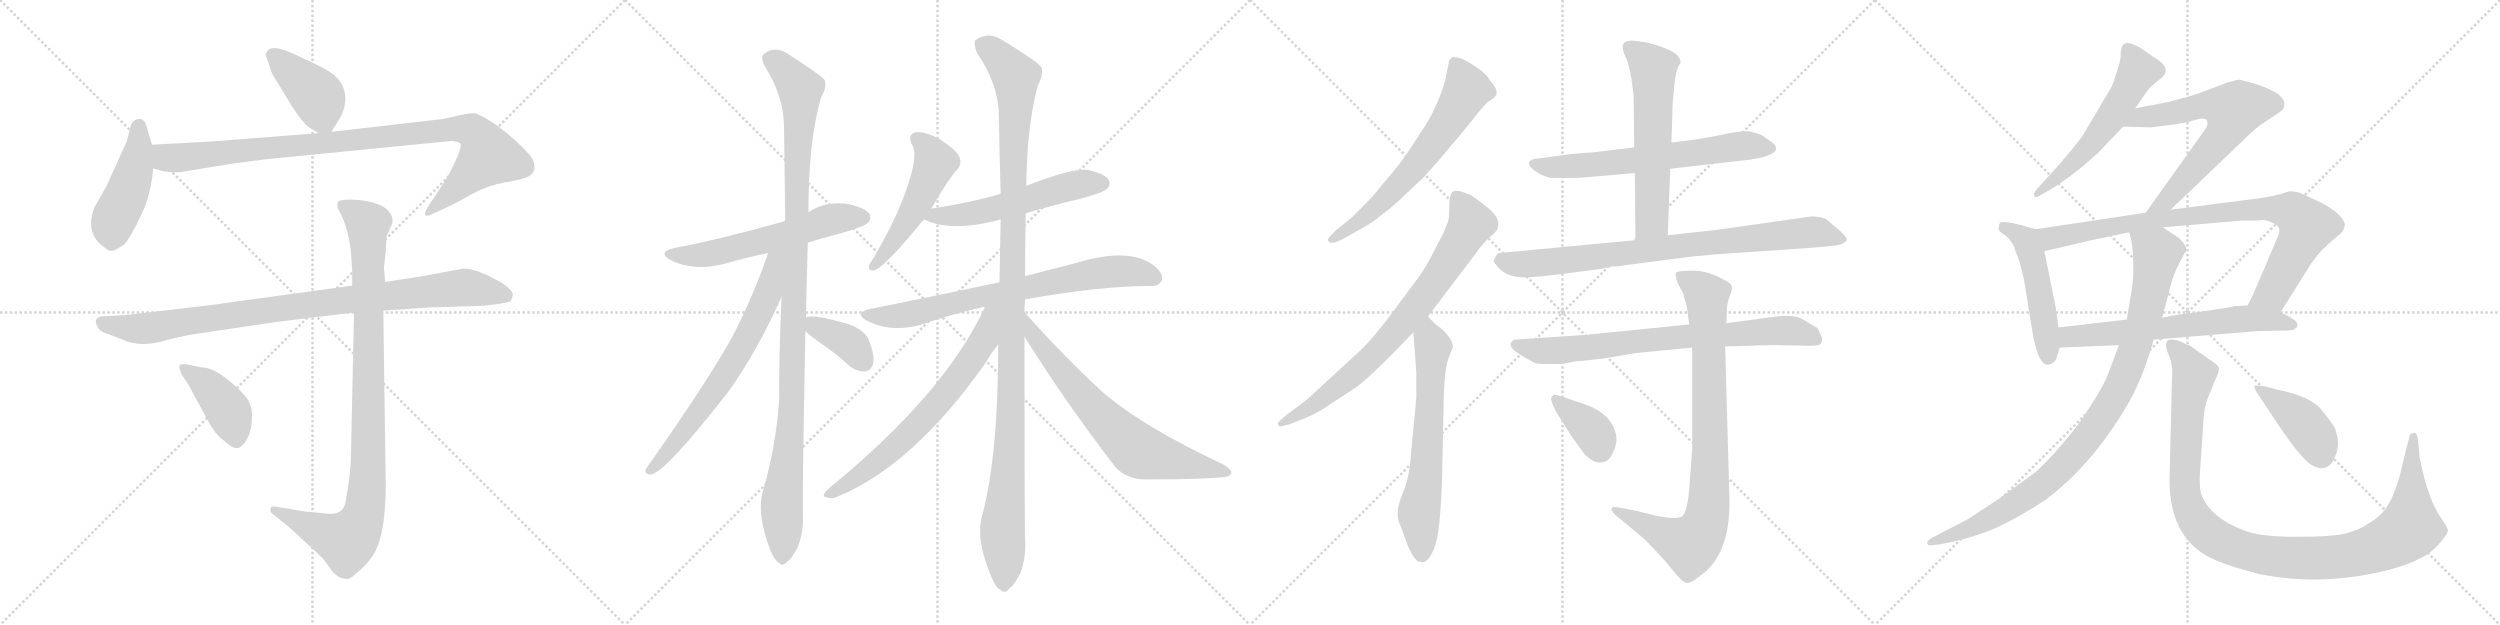 <svg version="1.1" viewBox="0 0 4096 1024" xmlns="http://www.w3.org/2000/svg">
  <g stroke="lightgray" stroke-dasharray="1,1" stroke-width="1" transform="scale(4, 4)">
    <line x1="0" y1="0" x2="256" y2="256"></line>
    <line x1="256" y1="0" x2="0" y2="256"></line>
    <line x1="128" y1="0" x2="128" y2="256"></line>
    <line x1="0" y1="128" x2="256" y2="128"></line>
    <line x1="256" y1="0" x2="512" y2="256"></line>
    <line x1="512" y1="0" x2="256" y2="256"></line>
    <line x1="384" y1="0" x2="384" y2="256"></line>
    <line x1="256" y1="128" x2="512" y2="128"></line>
    <line x1="512" y1="0" x2="768" y2="256"></line>
    <line x1="768" y1="0" x2="512" y2="256"></line>
    <line x1="640" y1="0" x2="640" y2="256"></line>
    <line x1="512" y1="128" x2="768" y2="128"></line>
    <line x1="768" y1="0" x2="1024" y2="256"></line>
    <line x1="1024" y1="0" x2="768" y2="256"></line>
    <line x1="896" y1="0" x2="896" y2="256"></line>
    <line x1="768" y1="128" x2="1024" y2="128"></line>
  </g>
<g transform="scale(1, -1) translate(0, -850)">
   <style type="text/css">
    @keyframes keyframes0 {
      from {
       stroke: black;
       stroke-dashoffset: 409;
       stroke-width: 128;
       }
       57% {
       animation-timing-function: step-end;
       stroke: black;
       stroke-dashoffset: 0;
       stroke-width: 128;
       }
       to {
       stroke: black;
       stroke-width: 1024;
       }
       }
       #make-me-a-hanzi-animation-0 {
         animation: keyframes0 0.583s both;
         animation-delay: 0s;
         animation-timing-function: linear;
       }
    @keyframes keyframes1 {
      from {
       stroke: black;
       stroke-dashoffset: 454;
       stroke-width: 128;
       }
       60% {
       animation-timing-function: step-end;
       stroke: black;
       stroke-dashoffset: 0;
       stroke-width: 128;
       }
       to {
       stroke: black;
       stroke-width: 1024;
       }
       }
       #make-me-a-hanzi-animation-1 {
         animation: keyframes1 0.619s both;
         animation-delay: 0.583s;
         animation-timing-function: linear;
       }
    @keyframes keyframes2 {
      from {
       stroke: black;
       stroke-dashoffset: 968;
       stroke-width: 128;
       }
       76% {
       animation-timing-function: step-end;
       stroke: black;
       stroke-dashoffset: 0;
       stroke-width: 128;
       }
       to {
       stroke: black;
       stroke-width: 1024;
       }
       }
       #make-me-a-hanzi-animation-2 {
         animation: keyframes2 1.038s both;
         animation-delay: 1.202s;
         animation-timing-function: linear;
       }
    @keyframes keyframes3 {
      from {
       stroke: black;
       stroke-dashoffset: 925;
       stroke-width: 128;
       }
       75% {
       animation-timing-function: step-end;
       stroke: black;
       stroke-dashoffset: 0;
       stroke-width: 128;
       }
       to {
       stroke: black;
       stroke-width: 1024;
       }
       }
       #make-me-a-hanzi-animation-3 {
         animation: keyframes3 1.003s both;
         animation-delay: 2.24s;
         animation-timing-function: linear;
       }
    @keyframes keyframes4 {
      from {
       stroke: black;
       stroke-dashoffset: 968;
       stroke-width: 128;
       }
       76% {
       animation-timing-function: step-end;
       stroke: black;
       stroke-dashoffset: 0;
       stroke-width: 128;
       }
       to {
       stroke: black;
       stroke-width: 1024;
       }
       }
       #make-me-a-hanzi-animation-4 {
         animation: keyframes4 1.038s both;
         animation-delay: 3.243s;
         animation-timing-function: linear;
       }
    @keyframes keyframes5 {
      from {
       stroke: black;
       stroke-dashoffset: 410;
       stroke-width: 128;
       }
       57% {
       animation-timing-function: step-end;
       stroke: black;
       stroke-dashoffset: 0;
       stroke-width: 128;
       }
       to {
       stroke: black;
       stroke-width: 1024;
       }
       }
       #make-me-a-hanzi-animation-5 {
         animation: keyframes5 0.584s both;
         animation-delay: 4.281s;
         animation-timing-function: linear;
       }
    @keyframes keyframes6 {
      from {
       stroke: black;
       stroke-dashoffset: 577;
       stroke-width: 128;
       }
       65% {
       animation-timing-function: step-end;
       stroke: black;
       stroke-dashoffset: 0;
       stroke-width: 128;
       }
       to {
       stroke: black;
       stroke-width: 1024;
       }
       }
       #make-me-a-hanzi-animation-6 {
         animation: keyframes6 0.72s both;
         animation-delay: 4.864s;
         animation-timing-function: linear;
       }
    @keyframes keyframes7 {
      from {
       stroke: black;
       stroke-dashoffset: 1090;
       stroke-width: 128;
       }
       78% {
       animation-timing-function: step-end;
       stroke: black;
       stroke-dashoffset: 0;
       stroke-width: 128;
       }
       to {
       stroke: black;
       stroke-width: 1024;
       }
       }
       #make-me-a-hanzi-animation-7 {
         animation: keyframes7 1.137s both;
         animation-delay: 5.584s;
         animation-timing-function: linear;
       }
    @keyframes keyframes8 {
      from {
       stroke: black;
       stroke-dashoffset: 675;
       stroke-width: 128;
       }
       69% {
       animation-timing-function: step-end;
       stroke: black;
       stroke-dashoffset: 0;
       stroke-width: 128;
       }
       to {
       stroke: black;
       stroke-width: 1024;
       }
       }
       #make-me-a-hanzi-animation-8 {
         animation: keyframes8 0.799s both;
         animation-delay: 6.721s;
         animation-timing-function: linear;
       }
    @keyframes keyframes9 {
      from {
       stroke: black;
       stroke-dashoffset: 371;
       stroke-width: 128;
       }
       55% {
       animation-timing-function: step-end;
       stroke: black;
       stroke-dashoffset: 0;
       stroke-width: 128;
       }
       to {
       stroke: black;
       stroke-width: 1024;
       }
       }
       #make-me-a-hanzi-animation-9 {
         animation: keyframes9 0.552s both;
         animation-delay: 7.52s;
         animation-timing-function: linear;
       }
    @keyframes keyframes10 {
      from {
       stroke: black;
       stroke-dashoffset: 503;
       stroke-width: 128;
       }
       62% {
       animation-timing-function: step-end;
       stroke: black;
       stroke-dashoffset: 0;
       stroke-width: 128;
       }
       to {
       stroke: black;
       stroke-width: 1024;
       }
       }
       #make-me-a-hanzi-animation-10 {
         animation: keyframes10 0.659s both;
         animation-delay: 8.072s;
         animation-timing-function: linear;
       }
    @keyframes keyframes11 {
      from {
       stroke: black;
       stroke-dashoffset: 548;
       stroke-width: 128;
       }
       64% {
       animation-timing-function: step-end;
       stroke: black;
       stroke-dashoffset: 0;
       stroke-width: 128;
       }
       to {
       stroke: black;
       stroke-width: 1024;
       }
       }
       #make-me-a-hanzi-animation-11 {
         animation: keyframes11 0.696s both;
         animation-delay: 8.731s;
         animation-timing-function: linear;
       }
    @keyframes keyframes12 {
      from {
       stroke: black;
       stroke-dashoffset: 737;
       stroke-width: 128;
       }
       71% {
       animation-timing-function: step-end;
       stroke: black;
       stroke-dashoffset: 0;
       stroke-width: 128;
       }
       to {
       stroke: black;
       stroke-width: 1024;
       }
       }
       #make-me-a-hanzi-animation-12 {
         animation: keyframes12 0.85s both;
         animation-delay: 9.427s;
         animation-timing-function: linear;
       }
    @keyframes keyframes13 {
      from {
       stroke: black;
       stroke-dashoffset: 1160;
       stroke-width: 128;
       }
       79% {
       animation-timing-function: step-end;
       stroke: black;
       stroke-dashoffset: 0;
       stroke-width: 128;
       }
       to {
       stroke: black;
       stroke-width: 1024;
       }
       }
       #make-me-a-hanzi-animation-13 {
         animation: keyframes13 1.194s both;
         animation-delay: 10.277s;
         animation-timing-function: linear;
       }
    @keyframes keyframes14 {
      from {
       stroke: black;
       stroke-dashoffset: 672;
       stroke-width: 128;
       }
       69% {
       animation-timing-function: step-end;
       stroke: black;
       stroke-dashoffset: 0;
       stroke-width: 128;
       }
       to {
       stroke: black;
       stroke-width: 1024;
       }
       }
       #make-me-a-hanzi-animation-14 {
         animation: keyframes14 0.797s both;
         animation-delay: 11.471s;
         animation-timing-function: linear;
       }
    @keyframes keyframes15 {
      from {
       stroke: black;
       stroke-dashoffset: 693;
       stroke-width: 128;
       }
       69% {
       animation-timing-function: step-end;
       stroke: black;
       stroke-dashoffset: 0;
       stroke-width: 128;
       }
       to {
       stroke: black;
       stroke-width: 1024;
       }
       }
       #make-me-a-hanzi-animation-15 {
         animation: keyframes15 0.814s both;
         animation-delay: 12.268s;
         animation-timing-function: linear;
       }
    @keyframes keyframes16 {
      from {
       stroke: black;
       stroke-dashoffset: 638;
       stroke-width: 128;
       }
       67% {
       animation-timing-function: step-end;
       stroke: black;
       stroke-dashoffset: 0;
       stroke-width: 128;
       }
       to {
       stroke: black;
       stroke-width: 1024;
       }
       }
       #make-me-a-hanzi-animation-16 {
         animation: keyframes16 0.769s both;
         animation-delay: 13.082s;
         animation-timing-function: linear;
       }
    @keyframes keyframes17 {
      from {
       stroke: black;
       stroke-dashoffset: 766;
       stroke-width: 128;
       }
       71% {
       animation-timing-function: step-end;
       stroke: black;
       stroke-dashoffset: 0;
       stroke-width: 128;
       }
       to {
       stroke: black;
       stroke-width: 1024;
       }
       }
       #make-me-a-hanzi-animation-17 {
         animation: keyframes17 0.873s both;
         animation-delay: 13.851s;
         animation-timing-function: linear;
       }
    @keyframes keyframes18 {
      from {
       stroke: black;
       stroke-dashoffset: 637;
       stroke-width: 128;
       }
       67% {
       animation-timing-function: step-end;
       stroke: black;
       stroke-dashoffset: 0;
       stroke-width: 128;
       }
       to {
       stroke: black;
       stroke-width: 1024;
       }
       }
       #make-me-a-hanzi-animation-18 {
         animation: keyframes18 0.768s both;
         animation-delay: 14.725s;
         animation-timing-function: linear;
       }
    @keyframes keyframes19 {
      from {
       stroke: black;
       stroke-dashoffset: 643;
       stroke-width: 128;
       }
       68% {
       animation-timing-function: step-end;
       stroke: black;
       stroke-dashoffset: 0;
       stroke-width: 128;
       }
       to {
       stroke: black;
       stroke-width: 1024;
       }
       }
       #make-me-a-hanzi-animation-19 {
         animation: keyframes19 0.773s both;
         animation-delay: 15.493s;
         animation-timing-function: linear;
       }
    @keyframes keyframes20 {
      from {
       stroke: black;
       stroke-dashoffset: 589;
       stroke-width: 128;
       }
       66% {
       animation-timing-function: step-end;
       stroke: black;
       stroke-dashoffset: 0;
       stroke-width: 128;
       }
       to {
       stroke: black;
       stroke-width: 1024;
       }
       }
       #make-me-a-hanzi-animation-20 {
         animation: keyframes20 0.729s both;
         animation-delay: 16.266s;
         animation-timing-function: linear;
       }
    @keyframes keyframes21 {
      from {
       stroke: black;
       stroke-dashoffset: 820;
       stroke-width: 128;
       }
       73% {
       animation-timing-function: step-end;
       stroke: black;
       stroke-dashoffset: 0;
       stroke-width: 128;
       }
       to {
       stroke: black;
       stroke-width: 1024;
       }
       }
       #make-me-a-hanzi-animation-21 {
         animation: keyframes21 0.917s both;
         animation-delay: 16.996s;
         animation-timing-function: linear;
       }
    @keyframes keyframes22 {
      from {
       stroke: black;
       stroke-dashoffset: 753;
       stroke-width: 128;
       }
       71% {
       animation-timing-function: step-end;
       stroke: black;
       stroke-dashoffset: 0;
       stroke-width: 128;
       }
       to {
       stroke: black;
       stroke-width: 1024;
       }
       }
       #make-me-a-hanzi-animation-22 {
         animation: keyframes22 0.863s both;
         animation-delay: 17.913s;
         animation-timing-function: linear;
       }
    @keyframes keyframes23 {
      from {
       stroke: black;
       stroke-dashoffset: 862;
       stroke-width: 128;
       }
       74% {
       animation-timing-function: step-end;
       stroke: black;
       stroke-dashoffset: 0;
       stroke-width: 128;
       }
       to {
       stroke: black;
       stroke-width: 1024;
       }
       }
       #make-me-a-hanzi-animation-23 {
         animation: keyframes23 0.951s both;
         animation-delay: 18.776s;
         animation-timing-function: linear;
       }
    @keyframes keyframes24 {
      from {
       stroke: black;
       stroke-dashoffset: 366;
       stroke-width: 128;
       }
       54% {
       animation-timing-function: step-end;
       stroke: black;
       stroke-dashoffset: 0;
       stroke-width: 128;
       }
       to {
       stroke: black;
       stroke-width: 1024;
       }
       }
       #make-me-a-hanzi-animation-24 {
         animation: keyframes24 0.548s both;
         animation-delay: 19.727s;
         animation-timing-function: linear;
       }
    @keyframes keyframes25 {
      from {
       stroke: black;
       stroke-dashoffset: 557;
       stroke-width: 128;
       }
       64% {
       animation-timing-function: step-end;
       stroke: black;
       stroke-dashoffset: 0;
       stroke-width: 128;
       }
       to {
       stroke: black;
       stroke-width: 1024;
       }
       }
       #make-me-a-hanzi-animation-25 {
         animation: keyframes25 0.703s both;
         animation-delay: 20.275s;
         animation-timing-function: linear;
       }
    @keyframes keyframes26 {
      from {
       stroke: black;
       stroke-dashoffset: 650;
       stroke-width: 128;
       }
       68% {
       animation-timing-function: step-end;
       stroke: black;
       stroke-dashoffset: 0;
       stroke-width: 128;
       }
       to {
       stroke: black;
       stroke-width: 1024;
       }
       }
       #make-me-a-hanzi-animation-26 {
         animation: keyframes26 0.779s both;
         animation-delay: 20.978s;
         animation-timing-function: linear;
       }
    @keyframes keyframes27 {
      from {
       stroke: black;
       stroke-dashoffset: 497;
       stroke-width: 128;
       }
       62% {
       animation-timing-function: step-end;
       stroke: black;
       stroke-dashoffset: 0;
       stroke-width: 128;
       }
       to {
       stroke: black;
       stroke-width: 1024;
       }
       }
       #make-me-a-hanzi-animation-27 {
         animation: keyframes27 0.654s both;
         animation-delay: 21.757s;
         animation-timing-function: linear;
       }
    @keyframes keyframes28 {
      from {
       stroke: black;
       stroke-dashoffset: 867;
       stroke-width: 128;
       }
       74% {
       animation-timing-function: step-end;
       stroke: black;
       stroke-dashoffset: 0;
       stroke-width: 128;
       }
       to {
       stroke: black;
       stroke-width: 1024;
       }
       }
       #make-me-a-hanzi-animation-28 {
         animation: keyframes28 0.956s both;
         animation-delay: 22.412s;
         animation-timing-function: linear;
       }
    @keyframes keyframes29 {
      from {
       stroke: black;
       stroke-dashoffset: 637;
       stroke-width: 128;
       }
       67% {
       animation-timing-function: step-end;
       stroke: black;
       stroke-dashoffset: 0;
       stroke-width: 128;
       }
       to {
       stroke: black;
       stroke-width: 1024;
       }
       }
       #make-me-a-hanzi-animation-29 {
         animation: keyframes29 0.768s both;
         animation-delay: 23.367s;
         animation-timing-function: linear;
       }
    @keyframes keyframes30 {
      from {
       stroke: black;
       stroke-dashoffset: 945;
       stroke-width: 128;
       }
       75% {
       animation-timing-function: step-end;
       stroke: black;
       stroke-dashoffset: 0;
       stroke-width: 128;
       }
       to {
       stroke: black;
       stroke-width: 1024;
       }
       }
       #make-me-a-hanzi-animation-30 {
         animation: keyframes30 1.019s both;
         animation-delay: 24.136s;
         animation-timing-function: linear;
       }
    @keyframes keyframes31 {
      from {
       stroke: black;
       stroke-dashoffset: 1081;
       stroke-width: 128;
       }
       78% {
       animation-timing-function: step-end;
       stroke: black;
       stroke-dashoffset: 0;
       stroke-width: 128;
       }
       to {
       stroke: black;
       stroke-width: 1024;
       }
       }
       #make-me-a-hanzi-animation-31 {
         animation: keyframes31 1.13s both;
         animation-delay: 25.155s;
         animation-timing-function: linear;
       }
    @keyframes keyframes32 {
      from {
       stroke: black;
       stroke-dashoffset: 414;
       stroke-width: 128;
       }
       57% {
       animation-timing-function: step-end;
       stroke: black;
       stroke-dashoffset: 0;
       stroke-width: 128;
       }
       to {
       stroke: black;
       stroke-width: 1024;
       }
       }
       #make-me-a-hanzi-animation-32 {
         animation: keyframes32 0.587s both;
         animation-delay: 26.285s;
         animation-timing-function: linear;
       }
</style>
<path d="M 543.0 634.0 L 554.0 652.0 Q 561.0 662.0 564.0 674.0 Q 573.0 713.0 536.0 735.0 Q 518.0 745.0 483.0 761.0 Q 448.0 777.0 439.0 768.0 L 435.0 761.0 L 441.0 744.0 Q 445.0 729.0 449.0 724.0 L 477.0 678.0 Q 496.0 649.0 504.0 643.0 Q 519.0 633.0 523.0 632.0 C 538.0 625.0 538.0 625.0 543.0 634.0 Z" fill="lightgray"></path> 
<path d="M 249.0 613.0 L 242.0 636.0 Q 240.0 647.0 236.0 652.0 Q 231.0 656.0 227.0 655.0 Q 218.0 654.0 214.0 644.0 L 208.0 619.0 L 174.0 544.0 L 155.0 511.0 Q 141.0 476.0 161.0 453.0 Q 177.0 438.0 183.0 439.0 Q 189.0 439.0 204.0 450.0 Q 214.0 461.0 231.0 497.0 L 239.0 515.0 Q 249.0 547.0 251.0 574.0 L 249.0 613.0 Z" fill="lightgray"></path> 
<path d="M 296.0 568.0 L 381.0 582.0 L 435.0 589.0 L 739.0 619.0 Q 751.0 618.0 754.0 615.0 Q 759.0 608.0 732.0 558.0 L 703.0 514.0 Q 694.0 500.0 697.0 497.0 Q 700.0 495.0 714.0 502.0 L 744.0 516.0 L 779.0 535.0 Q 800.0 546.0 826.0 551.0 Q 851.0 555.0 862.0 559.0 Q 883.0 568.0 872.0 590.0 Q 866.0 601.0 835.0 628.0 Q 804.0 654.0 780.0 664.0 Q 774.0 666.0 753.0 661.0 L 725.0 655.0 L 543.0 634.0 L 523.0 632.0 L 344.0 618.0 L 249.0 613.0 C 219.0 611.0 222.0 581.0 251.0 574.0 L 265.0 570.0 Q 279.0 567.0 296.0 568.0 Z" fill="lightgray"></path> 
<path d="M 759.0 410.0 L 695.0 398.0 L 631.0 388.0 L 577.0 382.0 L 365.0 353.0 Q 363.0 352.0 293.0 344.0 L 207.0 334.0 L 173.0 332.0 Q 150.0 332.0 160.0 314.0 Q 164.0 306.0 179.0 302.0 L 210.0 290.0 Q 237.0 282.0 270.0 292.0 Q 303.0 301.0 335.0 305.0 L 449.0 322.0 L 580.0 338.0 L 628.0 341.0 L 699.0 346.0 L 791.0 349.0 L 817.0 352.0 Q 829.0 354.0 836.0 356.0 Q 838.0 358.0 840.0 366.0 Q 842.0 373.0 823.0 386.0 Q 782.0 410.0 759.0 410.0 Z" fill="lightgray"></path> 
<path d="M 631.0 388.0 L 629.0 412.0 L 632.0 437.0 L 633.0 461.0 Q 633.0 463.0 634.0 464.0 L 640.0 478.0 Q 648.0 491.0 636.0 505.0 Q 623.0 518.0 591.0 522.0 Q 558.0 525.0 554.0 519.0 Q 552.0 512.0 553.0 510.0 L 560.0 496.0 Q 571.0 472.0 575.0 438.0 L 577.0 406.0 L 577.0 382.0 L 580.0 338.0 L 575.0 105.0 Q 575.0 76.0 566.0 27.0 Q 562.0 4.0 531.0 9.0 L 499.0 12.0 L 464.0 18.0 Q 447.0 21.0 445.0 20.0 Q 443.0 18.0 443.0 14.0 Q 443.0 10.0 448.0 7.0 L 474.0 -14.0 L 501.0 -39.0 Q 521.0 -57.0 529.0 -65.0 L 546.0 -88.0 Q 556.0 -98.0 565.0 -98.0 Q 572.0 -101.0 585.0 -88.0 Q 600.0 -77.0 611.0 -60.0 Q 632.0 -28.0 632.0 56.0 L 628.0 341.0 L 631.0 388.0 Z" fill="lightgray"></path> 
<path d="M 298.0 236.0 L 308.0 221.0 L 340.0 162.0 Q 354.0 136.0 367.0 128.0 Q 382.0 114.0 390.0 116.0 Q 398.0 118.0 406.0 133.0 Q 413.0 148.0 413.0 168.0 Q 413.0 187.0 402.0 201.0 Q 390.0 215.0 368.0 232.0 Q 346.0 248.0 331.0 248.0 L 311.0 252.0 Q 298.0 255.0 295.0 252.0 Q 292.0 248.0 298.0 236.0 Z" fill="lightgray"></path> 
<path d="M 1323.5 452.5 Q 1345.5 459.5 1372.5 466.5 Q 1415.5 478.5 1421.5 484.5 Q 1428.5 491.5 1424.5 499.5 Q 1417.5 509.5 1390.5 515.5 Q 1353.5 521.5 1324.5 502.5 L 1285.5 487.5 Q 1174.5 456.5 1108.5 444.5 Q 1074.5 437.5 1099.5 423.5 Q 1138.5 404.5 1189.5 418.5 Q 1220.5 427.5 1258.5 435.5 L 1323.5 452.5 Z" fill="lightgray"></path> 
<path d="M 1320.5 329.5 Q 1321.5 386.5 1323.5 452.5 L 1324.5 502.5 Q 1324.5 619.5 1345.5 691.5 Q 1354.5 704.5 1351.5 718.5 Q 1344.5 727.5 1292.5 760.5 Q 1270.5 776.5 1251.5 761.5 Q 1245.5 757.5 1252.5 742.5 Q 1283.5 693.5 1284.5 644.5 Q 1285.5 572.5 1286.5 490.5 Q 1285.5 489.5 1285.5 487.5 L 1280.5 363.5 Q 1276.5 281.5 1276.5 192.5 Q 1270.5 114.5 1249.5 43.5 Q 1239.5 7.5 1262.5 -52.5 Q 1269.5 -68.5 1276.5 -72.5 Q 1282.5 -78.5 1289.5 -70.5 Q 1296.5 -66.5 1306.5 -47.5 Q 1316.5 -23.5 1315.5 5.5 Q 1314.5 44.5 1319.5 307.5 L 1320.5 329.5 Z" fill="lightgray"></path> 
<path d="M 1258.5 435.5 Q 1234.5 365.5 1200.5 299.5 Q 1158.5 223.5 1059.5 83.5 Q 1053.5 73.5 1065.5 72.5 Q 1087.5 72.5 1193.5 208.5 Q 1239.5 272.5 1280.5 363.5 C 1326.5 463.5 1270.5 469.5 1258.5 435.5 Z" fill="lightgray"></path> 
<path d="M 1319.5 307.5 Q 1326.5 300.5 1343.5 288.5 Q 1367.5 272.5 1391.5 250.5 Q 1404.5 240.5 1417.5 241.5 Q 1427.5 242.5 1430.5 254.5 Q 1433.5 267.5 1423.5 292.5 Q 1417.5 308.5 1391.5 318.5 Q 1330.5 336.5 1320.5 329.5 C 1302.5 323.5 1302.5 323.5 1319.5 307.5 Z" fill="lightgray"></path> 
<path d="M 1525.5 507.5 Q 1555.5 559.5 1569.5 573.5 Q 1576.5 583.5 1571.5 593.5 Q 1567.5 603.5 1540.5 621.5 Q 1516.5 634.5 1501.5 633.5 Q 1485.5 630.5 1494.5 612.5 Q 1507.5 591.5 1473.5 509.5 Q 1457.5 472.5 1432.5 429.5 Q 1425.5 419.5 1423.5 414.5 Q 1422.5 404.5 1433.5 407.5 Q 1451.5 414.5 1513.5 490.5 L 1525.5 507.5 Z" fill="lightgray"></path> 
<path d="M 1680.5 500.5 Q 1723.5 513.5 1770.5 524.5 Q 1807.5 534.5 1813.5 540.5 Q 1820.5 547.5 1816.5 555.5 Q 1809.5 565.5 1782.5 571.5 Q 1757.5 575.5 1681.5 545.5 L 1639.5 532.5 Q 1588.5 517.5 1527.5 508.5 Q 1524.5 508.5 1525.5 507.5 C 1496.5 500.5 1491.5 499.5 1513.5 490.5 Q 1559.5 468.5 1639.5 490.5 L 1680.5 500.5 Z" fill="lightgray"></path> 
<path d="M 1679.5 359.5 Q 1802.5 381.5 1885.5 381.5 Q 1898.5 380.5 1903.5 390.5 Q 1906.5 400.5 1893.5 412.5 Q 1853.5 446.5 1764.5 419.5 Q 1724.5 409.5 1679.5 397.5 L 1637.5 387.5 Q 1538.5 366.5 1424.5 343.5 Q 1399.5 337.5 1418.5 325.5 Q 1457.5 304.5 1507.5 317.5 Q 1559.5 335.5 1609.5 346.5 Q 1610.5 347.5 1613.5 346.5 L 1679.5 359.5 Z" fill="lightgray"></path> 
<path d="M 1678.5 338.5 Q 1678.5 348.5 1679.5 359.5 L 1679.5 397.5 Q 1679.5 446.5 1680.5 500.5 L 1681.5 545.5 Q 1682.5 644.5 1700.5 710.5 Q 1709.5 726.5 1706.5 739.5 Q 1699.5 749.5 1643.5 783.5 Q 1619.5 799.5 1598.5 784.5 Q 1594.5 780.5 1600.5 763.5 Q 1636.5 711.5 1636.5 658.5 Q 1637.5 598.5 1639.5 532.5 L 1639.5 490.5 Q 1638.5 441.5 1637.5 387.5 L 1635.5 285.5 Q 1635.5 104.5 1609.5 6.5 Q 1597.5 -32.5 1624.5 -95.5 Q 1631.5 -113.5 1639.5 -116.5 Q 1646.5 -123.5 1653.5 -114.5 Q 1660.5 -110.5 1671.5 -89.5 Q 1681.5 -64.5 1679.5 -32.5 Q 1678.5 10.5 1678.5 298.5 L 1678.5 338.5 Z" fill="lightgray"></path> 
<path d="M 1613.5 346.5 Q 1547.5 204.5 1356.5 48.5 Q 1344.5 36.5 1353.5 35.5 Q 1362.5 31.5 1372.5 36.5 Q 1496.5 87.5 1615.5 256.5 Q 1625.5 274.5 1635.5 285.5 C 1693.5 357.5 1627.5 376.5 1613.5 346.5 Z" fill="lightgray"></path> 
<path d="M 1678.5 298.5 Q 1742.5 195.5 1827.5 84.5 Q 1845.5 65.5 1874.5 64.5 Q 1974.5 64.5 2006.5 68.5 Q 2016.5 69.5 2017.5 75.5 Q 2018.5 79.5 2005.5 88.5 Q 1870.5 151.5 1804.5 209.5 Q 1744.5 264.5 1678.5 338.5 C 1658.5 360.5 1662.5 323.5 1678.5 298.5 Z" fill="lightgray"></path> 
<path d="M 2357.5 587.5 L 2404.5 643.5 Q 2432.5 679.5 2438.5 683.5 Q 2445.5 687.5 2448.5 690.5 Q 2458.5 699.5 2441.5 717.5 Q 2435.5 729.5 2416.5 741.5 Q 2398.5 753.5 2389.5 755.5 Q 2380.5 757.5 2378.5 755.5 L 2374.5 751.5 L 2369.5 727.5 Q 2366.5 707.5 2353.5 679.5 Q 2341.5 651.5 2326.5 631.5 Q 2315.5 612.5 2291.5 579.5 L 2251.5 531.5 Q 2234.5 512.5 2214.5 493.5 L 2187.5 471.5 Q 2175.5 459.5 2175.5 457.5 Q 2175.5 454.5 2179.5 452.5 Q 2184.5 450.5 2200.5 458.5 L 2221.5 470.5 Q 2248.5 484.5 2265.5 499.5 Q 2283.5 512.5 2300.5 529.5 L 2332.5 559.5 Q 2343.5 571.5 2357.5 587.5 Z" fill="lightgray"></path> 
<path d="M 2093.5 156.5 L 2095.5 151.5 Q 2096.5 150.5 2114.5 155.5 L 2139.5 165.5 Q 2159.5 173.5 2180.5 188.5 L 2217.5 212.5 Q 2234.5 223.5 2267.5 256.5 Q 2281.5 269.5 2315.5 305.5 L 2339.5 331.5 L 2418.5 435.5 Q 2421.5 441.5 2438.5 459.5 Q 2452.5 470.5 2453.5 475.5 Q 2455.5 480.5 2454.5 487.5 Q 2450.5 500.5 2431.5 514.5 L 2411.5 529.5 Q 2385.5 541.5 2379.5 535.5 Q 2374.5 529.5 2374.5 513.5 Q 2374.5 496.5 2373.5 491.5 Q 2372.5 485.5 2364.5 467.5 L 2347.5 434.5 Q 2338.5 416.5 2325.5 397.5 L 2290.5 350.5 Q 2246.5 289.5 2217.5 265.5 L 2141.5 195.5 L 2109.5 171.5 Q 2093.5 158.5 2093.5 156.5 Z" fill="lightgray"></path> 
<path d="M 2315.5 305.5 L 2320.5 239.5 L 2320.5 198.5 L 2311.5 103.5 Q 2309.5 67.5 2296.5 37.5 Q 2284.5 7.5 2294.5 -11.5 L 2307.5 -46.5 Q 2318.5 -70.5 2326.5 -70.5 Q 2337.5 -74.5 2346.5 -55.5 Q 2356.5 -36.5 2359.5 7.5 Q 2362.5 50.5 2362.5 58.5 L 2365.5 199.5 Q 2366.5 240.5 2372.5 261.5 L 2380.5 281.5 Q 2380.5 294.5 2359.5 313.5 Q 2355.5 314.5 2339.5 331.5 C 2318.5 352.5 2313.5 335.5 2315.5 305.5 Z" fill="lightgray"></path> 
<path d="M 2736.5 573.5 L 2867.5 588.5 Q 2926.5 597.5 2903.5 616.5 Q 2887.5 628.5 2882.5 630.5 L 2867.5 634.5 Q 2858.5 636.5 2831.5 631.5 Q 2804.5 625.5 2778.5 621.5 L 2738.5 616.5 L 2677.5 608.5 L 2611.5 600.5 Q 2593.5 599.5 2573.5 597.5 L 2513.5 589.5 Q 2495.5 584.5 2515.5 569.5 Q 2525.5 562.5 2539.5 558.5 L 2569.5 558.5 Q 2590.5 558.5 2597.5 559.5 L 2678.5 566.5 L 2736.5 573.5 Z" fill="lightgray"></path> 
<path d="M 2732.5 464.5 L 2736.5 573.5 L 2738.5 616.5 L 2740.5 680.5 L 2742.5 702.5 Q 2745.5 739.5 2753.5 746.5 Q 2753.5 757.5 2741.5 764.5 Q 2712.5 780.5 2673.5 783.5 Q 2664.5 783.5 2660.5 779.5 Q 2655.5 772.5 2663.5 756.5 Q 2671.5 740.5 2676.5 693.5 L 2677.5 608.5 L 2678.5 566.5 L 2679.5 456.5 C 2679.5 426.5 2731.5 434.5 2732.5 464.5 Z" fill="lightgray"></path> 
<path d="M 2968.5 495.5 L 2813.5 473.5 L 2732.5 464.5 L 2679.5 456.5 L 2456.5 435.5 Q 2452.5 435.5 2447.5 423.5 Q 2447.5 419.5 2454.5 412.5 Q 2467.5 395.5 2499.5 395.5 Q 2511.5 395.5 2554.5 400.5 L 2623.5 409.5 L 2641.5 413.5 Q 2656.5 413.5 2662.5 415.5 L 2770.5 429.5 Q 2809.5 433.5 2841.5 435.5 L 2931.5 441.5 Q 3007.5 446.5 3015.5 449.5 Q 3024.5 452.5 3025.5 457.5 Q 3026.5 461.5 3012.5 473.5 L 2992.5 490.5 Q 2987.5 494.5 2968.5 495.5 Z" fill="lightgray"></path> 
<path d="M 2564.5 254.5 L 2579.5 257.5 Q 2584.5 258.5 2589.5 258.5 L 2626.5 262.5 L 2679.5 271.5 L 2772.5 280.5 L 2826.5 282.5 L 2869.5 283.5 Q 2879.5 284.5 2910.5 284.5 L 2965.5 283.5 Q 2981.5 283.5 2983.5 287.5 Q 2985.5 290.5 2985.5 295.5 Q 2981.5 306.5 2977.5 312.5 L 2952.5 327.5 Q 2940.5 334.5 2910.5 331.5 L 2828.5 320.5 L 2767.5 318.5 L 2649.5 306.5 Q 2625.5 304.5 2600.5 301.5 L 2480.5 293.5 Q 2473.5 288.5 2475.5 283.5 Q 2475.5 275.5 2514.5 255.5 Q 2516.5 253.5 2538.5 253.5 Q 2560.5 253.5 2564.5 254.5 Z" fill="lightgray"></path> 
<path d="M 2772.5 280.5 L 2772.5 114.5 L 2768.5 60.5 Q 2765.5 10.5 2755.5 3.5 Q 2747.5 0.5 2736.5 1.5 L 2714.5 4.5 L 2683.5 12.5 L 2652.5 18.5 Q 2642.5 20.5 2640.5 17.5 Q 2638.5 14.5 2646.5 6.5 L 2694.5 -33.5 L 2718.5 -58.5 Q 2731.5 -72.5 2742.5 -86.5 Q 2754.5 -101.5 2761.5 -104.5 Q 2768.5 -107.5 2785.5 -93.5 Q 2835.5 -58.5 2833.5 32.5 L 2826.5 282.5 L 2828.5 320.5 L 2829.5 344.5 Q 2829.5 351.5 2833.5 363.5 Q 2838.5 374.5 2837.5 380.5 Q 2836.5 386.5 2822.5 392.5 Q 2798.5 406.5 2773.5 406.5 Q 2749.5 406.5 2746.5 403.5 Q 2743.5 399.5 2748.5 386.5 L 2757.5 369.5 L 2763.5 348.5 L 2767.5 318.5 L 2772.5 280.5 Z" fill="lightgray"></path> 
<path d="M 2599.5 186.5 L 2561.5 199.5 Q 2543.5 205.5 2544.5 201.5 Q 2536.5 199.5 2549.5 175.5 L 2574.5 135.5 L 2595.5 106.5 Q 2613.5 87.5 2628.5 93.5 Q 2637.5 95.5 2643.5 110.5 Q 2650.5 124.5 2647.5 139.5 Q 2638.5 172.5 2599.5 186.5 Z" fill="lightgray"></path> 
<path d="M 3498.5 672.5 L 3513.5 694.5 Q 3520.5 704.5 3522.5 706.5 L 3536.5 718.5 Q 3563.5 736.5 3528.5 756.5 L 3508.5 770.5 Q 3480.5 787.5 3476.5 772.5 Q 3474.5 766.5 3474.5 758.5 Q 3474.5 750.5 3467.5 730.5 Q 3461.5 709.5 3456.5 702.5 L 3411.5 626.5 Q 3400.5 611.5 3376.5 583.5 L 3337.5 540.5 Q 3331.5 532.5 3332.5 530.5 Q 3333.5 523.5 3343.5 530.5 Q 3388.5 554.5 3437.5 599.5 L 3478.5 642.5 L 3498.5 672.5 Z" fill="lightgray"></path> 
<path d="M 3556.5 506.5 L 3671.5 616.5 Q 3696.5 641.5 3708.5 648.5 L 3732.5 664.5 Q 3742.5 670.5 3742.5 677.5 Q 3745.5 696.5 3695.5 712.5 L 3669.5 719.5 Q 3665.5 719.5 3648.5 714.5 L 3603.5 697.5 Q 3590.5 692.5 3550.5 682.5 L 3498.5 672.5 C 3469.5 666.5 3448.5 643.5 3478.5 642.5 L 3519.5 641.5 Q 3522.5 640.5 3549.5 644.5 Q 3577.5 647.5 3596.5 653.5 Q 3616.5 659.5 3616.5 649.5 Q 3618.5 646.5 3612.5 637.5 L 3515.5 501.5 C 3498.5 477.5 3534.5 485.5 3556.5 506.5 Z" fill="lightgray"></path> 
<path d="M 3335.5 474.5 L 3320.5 478.5 Q 3315.5 480.5 3297.5 484.5 Q 3280.5 487.5 3277.5 485.5 Q 3275.5 483.5 3274.5 477.5 Q 3273.5 471.5 3283.5 465.5 Q 3293.5 459.5 3300.5 444.5 Q 3300.5 441.5 3304.5 432.5 Q 3309.5 422.5 3316.5 389.5 L 3330.5 302.5 Q 3332.5 289.5 3339.5 268.5 Q 3346.5 252.5 3354.5 252.5 Q 3362.5 252.5 3368.5 260.5 L 3374.5 280.5 L 3372.5 313.5 L 3368.5 344.5 L 3349.5 438.5 C 3343.5 467.5 3342.5 472.5 3335.5 474.5 Z" fill="lightgray"></path> 
<path d="M 3750.5 536.5 L 3734.5 531.5 Q 3713.5 526.5 3696.5 524.5 L 3556.5 506.5 L 3515.5 501.5 L 3335.5 474.5 C 3305.5 470.5 3320.5 431.5 3349.5 438.5 L 3435.5 458.5 Q 3438.5 458.5 3488.5 469.5 L 3543.5 477.5 L 3671.5 488.5 Q 3702.5 488.5 3708.5 489.5 Q 3714.5 489.5 3726.5 483.5 Q 3738.5 477.5 3732.5 463.5 L 3717.5 428.5 Q 3713.5 417.5 3702.5 393.5 Q 3692.5 368.5 3682.5 349.5 C 3669.5 322.5 3720.5 313.5 3736.5 338.5 L 3780.5 408.5 Q 3788.5 422.5 3803.5 439.5 Q 3823.5 458.5 3831.5 464.5 Q 3839.5 470.5 3840.5 476.5 Q 3845.5 485.5 3830.5 499.5 Q 3815.5 512.5 3797.5 520.5 L 3771.5 532.5 Q 3764.5 536.5 3750.5 536.5 Z" fill="lightgray"></path> 
<path d="M 3374.5 280.5 L 3471.5 284.5 L 3528.5 293.5 L 3698.5 307.5 L 3746.5 308.5 Q 3757.5 308.5 3761.5 312.5 Q 3765.5 314.5 3763.5 320.5 Q 3761.5 326.5 3736.5 338.5 L 3682.5 349.5 L 3660.5 348.5 Q 3659.5 347.5 3640.5 344.5 L 3585.5 336.5 Q 3575.5 336.5 3542.5 329.5 L 3484.5 326.5 L 3372.5 313.5 C 3342.5 310.5 3344.5 279.5 3374.5 280.5 Z" fill="lightgray"></path> 
<path d="M 3471.5 284.5 L 3454.5 238.5 Q 3448.5 221.5 3427.5 188.5 Q 3407.5 155.5 3380.5 124.5 Q 3353.5 92.5 3332.5 74.5 L 3274.5 32.5 L 3224.5 -0.5 L 3164.5 -31.5 Q 3156.5 -36.5 3157.5 -40.5 Q 3158.5 -44.5 3165.5 -43.5 L 3180.5 -41.5 Q 3219.5 -34.5 3256.5 -20.5 Q 3293.5 -6.5 3350.5 30.5 Q 3426.5 86.5 3485.5 186.5 Q 3511.5 231.5 3528.5 293.5 L 3542.5 329.5 L 3556.5 382.5 Q 3560.5 399.5 3570.5 418.5 L 3579.5 435.5 Q 3588.5 442.5 3569.5 460.5 L 3543.5 477.5 C 3518.5 493.5 3482.5 498.5 3488.5 469.5 L 3492.5 453.5 Q 3497.5 415.5 3493.5 380.5 L 3484.5 326.5 L 3471.5 284.5 Z" fill="lightgray"></path> 
<path d="M 3947.5 134.5 L 3935.5 86.5 Q 3930.5 61.5 3922.5 43.5 Q 3910.5 9.5 3882.5 -6.5 Q 3866.5 -17.5 3845.5 -23.5 Q 3824.5 -29.5 3761.5 -29.5 Q 3699.5 -29.5 3675.5 -18.5 Q 3625.5 0.5 3609.5 33.5 Q 3602.5 43.5 3604.5 77.5 L 3610.5 164.5 Q 3610.5 178.5 3617.5 198.5 L 3629.5 227.5 Q 3635.5 240.5 3635.5 245.5 Q 3635.5 250.5 3626.5 256.5 L 3586.5 284.5 Q 3584.5 284.5 3580.5 286.5 L 3570.5 291.5 Q 3558.5 294.5 3555.5 293.5 Q 3543.5 291.5 3553.5 267.5 Q 3560.5 252.5 3558.5 228.5 L 3554.5 61.5 Q 3555.5 -36.5 3629.5 -67.5 Q 3654.5 -78.5 3701.5 -90.5 Q 3804.5 -111.5 3914.5 -83.5 Q 3944.5 -75.5 3963.5 -65.5 Q 3983.5 -56.5 3997.5 -39.5 Q 4011.5 -23.5 4010.5 -18.5 Q 4009.5 -13.5 4001.5 -1.5 Q 3978.5 28.5 3964.5 99.5 L 3961.5 130.5 Q 3960.5 136.5 3958.5 139.5 Q 3957.5 141.5 3954.5 140.5 Q 3948.5 140.5 3947.5 134.5 Z" fill="lightgray"></path> 
<path d="M 3731.5 211.5 L 3712.5 216.5 Q 3694.5 219.5 3693.5 217.5 Q 3692.5 214.5 3700.5 202.5 L 3724.5 166.5 Q 3761.5 109.5 3783.5 90.5 Q 3808.5 73.5 3822.5 94.5 Q 3830.5 110.5 3830.5 121.5 Q 3831.5 131.5 3825.5 148.5 Q 3821.5 156.5 3803.5 178.5 Q 3786.5 200.5 3731.5 211.5 Z" fill="lightgray"></path> 
      <clipPath id="make-me-a-hanzi-clip-0">
      <path d="M 543.0 634.0 L 554.0 652.0 Q 561.0 662.0 564.0 674.0 Q 573.0 713.0 536.0 735.0 Q 518.0 745.0 483.0 761.0 Q 448.0 777.0 439.0 768.0 L 435.0 761.0 L 441.0 744.0 Q 445.0 729.0 449.0 724.0 L 477.0 678.0 Q 496.0 649.0 504.0 643.0 Q 519.0 633.0 523.0 632.0 C 538.0 625.0 538.0 625.0 543.0 634.0 Z" fill="lightgray"></path>
      </clipPath>
      <path clip-path="url(#make-me-a-hanzi-clip-0)" d="M 445.0 760.0 L 522.0 690.0 L 528.0 658.0 L 537.0 644.0 " fill="none" id="make-me-a-hanzi-animation-0" stroke-dasharray="281 562" stroke-linecap="round"></path>

      <clipPath id="make-me-a-hanzi-clip-1">
      <path d="M 249.0 613.0 L 242.0 636.0 Q 240.0 647.0 236.0 652.0 Q 231.0 656.0 227.0 655.0 Q 218.0 654.0 214.0 644.0 L 208.0 619.0 L 174.0 544.0 L 155.0 511.0 Q 141.0 476.0 161.0 453.0 Q 177.0 438.0 183.0 439.0 Q 189.0 439.0 204.0 450.0 Q 214.0 461.0 231.0 497.0 L 239.0 515.0 Q 249.0 547.0 251.0 574.0 L 249.0 613.0 Z" fill="lightgray"></path>
      </clipPath>
      <path clip-path="url(#make-me-a-hanzi-clip-1)" d="M 228.0 644.0 L 220.0 570.0 L 185.0 485.0 L 183.0 453.0 " fill="none" id="make-me-a-hanzi-animation-1" stroke-dasharray="326 652" stroke-linecap="round"></path>

      <clipPath id="make-me-a-hanzi-clip-2">
      <path d="M 296.0 568.0 L 381.0 582.0 L 435.0 589.0 L 739.0 619.0 Q 751.0 618.0 754.0 615.0 Q 759.0 608.0 732.0 558.0 L 703.0 514.0 Q 694.0 500.0 697.0 497.0 Q 700.0 495.0 714.0 502.0 L 744.0 516.0 L 779.0 535.0 Q 800.0 546.0 826.0 551.0 Q 851.0 555.0 862.0 559.0 Q 883.0 568.0 872.0 590.0 Q 866.0 601.0 835.0 628.0 Q 804.0 654.0 780.0 664.0 Q 774.0 666.0 753.0 661.0 L 725.0 655.0 L 543.0 634.0 L 523.0 632.0 L 344.0 618.0 L 249.0 613.0 C 219.0 611.0 222.0 581.0 251.0 574.0 L 265.0 570.0 Q 279.0 567.0 296.0 568.0 Z" fill="lightgray"></path>
      </clipPath>
      <path clip-path="url(#make-me-a-hanzi-clip-2)" d="M 257.0 607.0 L 275.0 591.0 L 299.0 592.0 L 736.0 639.0 L 774.0 636.0 L 800.0 594.0 L 700.0 500.0 " fill="none" id="make-me-a-hanzi-animation-2" stroke-dasharray="840 1680" stroke-linecap="round"></path>

      <clipPath id="make-me-a-hanzi-clip-3">
      <path d="M 759.0 410.0 L 695.0 398.0 L 631.0 388.0 L 577.0 382.0 L 365.0 353.0 Q 363.0 352.0 293.0 344.0 L 207.0 334.0 L 173.0 332.0 Q 150.0 332.0 160.0 314.0 Q 164.0 306.0 179.0 302.0 L 210.0 290.0 Q 237.0 282.0 270.0 292.0 Q 303.0 301.0 335.0 305.0 L 449.0 322.0 L 580.0 338.0 L 628.0 341.0 L 699.0 346.0 L 791.0 349.0 L 817.0 352.0 Q 829.0 354.0 836.0 356.0 Q 838.0 358.0 840.0 366.0 Q 842.0 373.0 823.0 386.0 Q 782.0 410.0 759.0 410.0 Z" fill="lightgray"></path>
      </clipPath>
      <path clip-path="url(#make-me-a-hanzi-clip-3)" d="M 168.0 322.0 L 213.0 312.0 L 244.0 312.0 L 481.0 348.0 L 758.0 379.0 L 830.0 364.0 " fill="none" id="make-me-a-hanzi-animation-3" stroke-dasharray="797 1594" stroke-linecap="round"></path>

      <clipPath id="make-me-a-hanzi-clip-4">
      <path d="M 631.0 388.0 L 629.0 412.0 L 632.0 437.0 L 633.0 461.0 Q 633.0 463.0 634.0 464.0 L 640.0 478.0 Q 648.0 491.0 636.0 505.0 Q 623.0 518.0 591.0 522.0 Q 558.0 525.0 554.0 519.0 Q 552.0 512.0 553.0 510.0 L 560.0 496.0 Q 571.0 472.0 575.0 438.0 L 577.0 406.0 L 577.0 382.0 L 580.0 338.0 L 575.0 105.0 Q 575.0 76.0 566.0 27.0 Q 562.0 4.0 531.0 9.0 L 499.0 12.0 L 464.0 18.0 Q 447.0 21.0 445.0 20.0 Q 443.0 18.0 443.0 14.0 Q 443.0 10.0 448.0 7.0 L 474.0 -14.0 L 501.0 -39.0 Q 521.0 -57.0 529.0 -65.0 L 546.0 -88.0 Q 556.0 -98.0 565.0 -98.0 Q 572.0 -101.0 585.0 -88.0 Q 600.0 -77.0 611.0 -60.0 Q 632.0 -28.0 632.0 56.0 L 628.0 341.0 L 631.0 388.0 Z" fill="lightgray"></path>
      </clipPath>
      <path clip-path="url(#make-me-a-hanzi-clip-4)" d="M 560.0 514.0 L 603.0 483.0 L 604.0 95.0 L 597.0 12.0 L 587.0 -14.0 L 568.0 -36.0 L 448.0 16.0 " fill="none" id="make-me-a-hanzi-animation-4" stroke-dasharray="840 1680" stroke-linecap="round"></path>

      <clipPath id="make-me-a-hanzi-clip-5">
      <path d="M 298.0 236.0 L 308.0 221.0 L 340.0 162.0 Q 354.0 136.0 367.0 128.0 Q 382.0 114.0 390.0 116.0 Q 398.0 118.0 406.0 133.0 Q 413.0 148.0 413.0 168.0 Q 413.0 187.0 402.0 201.0 Q 390.0 215.0 368.0 232.0 Q 346.0 248.0 331.0 248.0 L 311.0 252.0 Q 298.0 255.0 295.0 252.0 Q 292.0 248.0 298.0 236.0 Z" fill="lightgray"></path>
      </clipPath>
      <path clip-path="url(#make-me-a-hanzi-clip-5)" d="M 299.0 248.0 L 346.0 213.0 L 364.0 191.0 L 377.0 170.0 L 387.0 129.0 " fill="none" id="make-me-a-hanzi-animation-5" stroke-dasharray="282 564" stroke-linecap="round"></path>

      <clipPath id="make-me-a-hanzi-clip-6">
      <path d="M 1323.5 452.5 Q 1345.5 459.5 1372.5 466.5 Q 1415.5 478.5 1421.5 484.5 Q 1428.5 491.5 1424.5 499.5 Q 1417.5 509.5 1390.5 515.5 Q 1353.5 521.5 1324.5 502.5 L 1285.5 487.5 Q 1174.5 456.5 1108.5 444.5 Q 1074.5 437.5 1099.5 423.5 Q 1138.5 404.5 1189.5 418.5 Q 1220.5 427.5 1258.5 435.5 L 1323.5 452.5 Z" fill="lightgray"></path>
      </clipPath>
      <path clip-path="url(#make-me-a-hanzi-clip-6)" d="M 1101.5 435.5 L 1123.5 430.5 L 1162.5 433.5 L 1272.5 460.5 L 1359.5 489.5 L 1413.5 493.5 " fill="none" id="make-me-a-hanzi-animation-6" stroke-dasharray="449 898" stroke-linecap="round"></path>

      <clipPath id="make-me-a-hanzi-clip-7">
      <path d="M 1320.5 329.5 Q 1321.5 386.5 1323.5 452.5 L 1324.5 502.5 Q 1324.5 619.5 1345.5 691.5 Q 1354.5 704.5 1351.5 718.5 Q 1344.5 727.5 1292.5 760.5 Q 1270.5 776.5 1251.5 761.5 Q 1245.5 757.5 1252.5 742.5 Q 1283.5 693.5 1284.5 644.5 Q 1285.5 572.5 1286.5 490.5 Q 1285.5 489.5 1285.5 487.5 L 1280.5 363.5 Q 1276.5 281.5 1276.5 192.5 Q 1270.5 114.5 1249.5 43.5 Q 1239.5 7.5 1262.5 -52.5 Q 1269.5 -68.5 1276.5 -72.5 Q 1282.5 -78.5 1289.5 -70.5 Q 1296.5 -66.5 1306.5 -47.5 Q 1316.5 -23.5 1315.5 5.5 Q 1314.5 44.5 1319.5 307.5 L 1320.5 329.5 Z" fill="lightgray"></path>
      </clipPath>
      <path clip-path="url(#make-me-a-hanzi-clip-7)" d="M 1263.5 752.5 L 1288.5 733.5 L 1310.5 704.5 L 1311.5 694.5 L 1298.5 195.5 L 1280.5 24.5 L 1281.5 -60.5 " fill="none" id="make-me-a-hanzi-animation-7" stroke-dasharray="962 1924" stroke-linecap="round"></path>

      <clipPath id="make-me-a-hanzi-clip-8">
      <path d="M 1258.5 435.5 Q 1234.5 365.5 1200.5 299.5 Q 1158.5 223.5 1059.5 83.5 Q 1053.5 73.5 1065.5 72.5 Q 1087.5 72.5 1193.5 208.5 Q 1239.5 272.5 1280.5 363.5 C 1326.5 463.5 1270.5 469.5 1258.5 435.5 Z" fill="lightgray"></path>
      </clipPath>
      <path clip-path="url(#make-me-a-hanzi-clip-8)" d="M 1278.5 434.5 L 1268.5 424.5 L 1259.5 372.5 L 1209.5 270.5 L 1155.5 187.5 L 1066.5 79.5 " fill="none" id="make-me-a-hanzi-animation-8" stroke-dasharray="547 1094" stroke-linecap="round"></path>

      <clipPath id="make-me-a-hanzi-clip-9">
      <path d="M 1319.5 307.5 Q 1326.5 300.5 1343.5 288.5 Q 1367.5 272.5 1391.5 250.5 Q 1404.5 240.5 1417.5 241.5 Q 1427.5 242.5 1430.5 254.5 Q 1433.5 267.5 1423.5 292.5 Q 1417.5 308.5 1391.5 318.5 Q 1330.5 336.5 1320.5 329.5 C 1302.5 323.5 1302.5 323.5 1319.5 307.5 Z" fill="lightgray"></path>
      </clipPath>
      <path clip-path="url(#make-me-a-hanzi-clip-9)" d="M 1325.5 323.5 L 1397.5 283.5 L 1415.5 256.5 " fill="none" id="make-me-a-hanzi-animation-9" stroke-dasharray="243 486" stroke-linecap="round"></path>

      <clipPath id="make-me-a-hanzi-clip-10">
      <path d="M 1525.5 507.5 Q 1555.5 559.5 1569.5 573.5 Q 1576.5 583.5 1571.5 593.5 Q 1567.5 603.5 1540.5 621.5 Q 1516.5 634.5 1501.5 633.5 Q 1485.5 630.5 1494.5 612.5 Q 1507.5 591.5 1473.5 509.5 Q 1457.5 472.5 1432.5 429.5 Q 1425.5 419.5 1423.5 414.5 Q 1422.5 404.5 1433.5 407.5 Q 1451.5 414.5 1513.5 490.5 L 1525.5 507.5 Z" fill="lightgray"></path>
      </clipPath>
      <path clip-path="url(#make-me-a-hanzi-clip-10)" d="M 1502.5 621.5 L 1522.5 602.5 L 1531.5 581.5 L 1479.5 475.5 L 1430.5 414.5 " fill="none" id="make-me-a-hanzi-animation-10" stroke-dasharray="375 750" stroke-linecap="round"></path>

      <clipPath id="make-me-a-hanzi-clip-11">
      <path d="M 1680.5 500.5 Q 1723.5 513.5 1770.5 524.5 Q 1807.5 534.5 1813.5 540.5 Q 1820.5 547.5 1816.5 555.5 Q 1809.5 565.5 1782.5 571.5 Q 1757.5 575.5 1681.5 545.5 L 1639.5 532.5 Q 1588.5 517.5 1527.5 508.5 Q 1524.5 508.5 1525.5 507.5 C 1496.5 500.5 1491.5 499.5 1513.5 490.5 Q 1559.5 468.5 1639.5 490.5 L 1680.5 500.5 Z" fill="lightgray"></path>
      </clipPath>
      <path clip-path="url(#make-me-a-hanzi-clip-11)" d="M 1520.5 491.5 L 1625.5 506.5 L 1762.5 547.5 L 1805.5 549.5 " fill="none" id="make-me-a-hanzi-animation-11" stroke-dasharray="420 840" stroke-linecap="round"></path>

      <clipPath id="make-me-a-hanzi-clip-12">
      <path d="M 1679.5 359.5 Q 1802.5 381.5 1885.5 381.5 Q 1898.5 380.5 1903.5 390.5 Q 1906.5 400.5 1893.5 412.5 Q 1853.5 446.5 1764.5 419.5 Q 1724.5 409.5 1679.5 397.5 L 1637.5 387.5 Q 1538.5 366.5 1424.5 343.5 Q 1399.5 337.5 1418.5 325.5 Q 1457.5 304.5 1507.5 317.5 Q 1559.5 335.5 1609.5 346.5 Q 1610.5 347.5 1613.5 346.5 L 1679.5 359.5 Z" fill="lightgray"></path>
      </clipPath>
      <path clip-path="url(#make-me-a-hanzi-clip-12)" d="M 1420.5 334.5 L 1442.5 330.5 L 1495.5 335.5 L 1575.5 357.5 L 1797.5 402.5 L 1850.5 405.5 L 1891.5 394.5 " fill="none" id="make-me-a-hanzi-animation-12" stroke-dasharray="609 1218" stroke-linecap="round"></path>

      <clipPath id="make-me-a-hanzi-clip-13">
      <path d="M 1678.5 338.5 Q 1678.5 348.5 1679.5 359.5 L 1679.5 397.5 Q 1679.5 446.5 1680.5 500.5 L 1681.5 545.5 Q 1682.5 644.5 1700.5 710.5 Q 1709.5 726.5 1706.5 739.5 Q 1699.5 749.5 1643.5 783.5 Q 1619.5 799.5 1598.5 784.5 Q 1594.5 780.5 1600.5 763.5 Q 1636.5 711.5 1636.5 658.5 Q 1637.5 598.5 1639.5 532.5 L 1639.5 490.5 Q 1638.5 441.5 1637.5 387.5 L 1635.5 285.5 Q 1635.5 104.5 1609.5 6.5 Q 1597.5 -32.5 1624.5 -95.5 Q 1631.5 -113.5 1639.5 -116.5 Q 1646.5 -123.5 1653.5 -114.5 Q 1660.5 -110.5 1671.5 -89.5 Q 1681.5 -64.5 1679.5 -32.5 Q 1678.5 10.5 1678.5 298.5 L 1678.5 338.5 Z" fill="lightgray"></path>
      </clipPath>
      <path clip-path="url(#make-me-a-hanzi-clip-13)" d="M 1609.5 778.5 L 1654.5 737.5 L 1664.5 713.5 L 1657.5 186.5 L 1642.5 -7.5 L 1644.5 -102.5 " fill="none" id="make-me-a-hanzi-animation-13" stroke-dasharray="1032 2064" stroke-linecap="round"></path>

      <clipPath id="make-me-a-hanzi-clip-14">
      <path d="M 1613.5 346.5 Q 1547.5 204.5 1356.5 48.5 Q 1344.5 36.5 1353.5 35.5 Q 1362.5 31.5 1372.5 36.5 Q 1496.5 87.5 1615.5 256.5 Q 1625.5 274.5 1635.5 285.5 C 1693.5 357.5 1627.5 376.5 1613.5 346.5 Z" fill="lightgray"></path>
      </clipPath>
      <path clip-path="url(#make-me-a-hanzi-clip-14)" d="M 1632.5 344.5 L 1622.5 331.5 L 1612.5 294.5 L 1559.5 216.5 L 1525.5 177.5 L 1438.5 94.5 L 1359.5 41.5 " fill="none" id="make-me-a-hanzi-animation-14" stroke-dasharray="544 1088" stroke-linecap="round"></path>

      <clipPath id="make-me-a-hanzi-clip-15">
      <path d="M 1678.5 298.5 Q 1742.5 195.5 1827.5 84.5 Q 1845.5 65.5 1874.5 64.5 Q 1974.5 64.5 2006.5 68.5 Q 2016.5 69.5 2017.5 75.5 Q 2018.5 79.5 2005.5 88.5 Q 1870.5 151.5 1804.5 209.5 Q 1744.5 264.5 1678.5 338.5 C 1658.5 360.5 1662.5 323.5 1678.5 298.5 Z" fill="lightgray"></path>
      </clipPath>
      <path clip-path="url(#make-me-a-hanzi-clip-15)" d="M 1683.5 331.5 L 1690.5 305.5 L 1729.5 253.5 L 1810.5 161.5 L 1861.5 113.5 L 2009.5 75.5 " fill="none" id="make-me-a-hanzi-animation-15" stroke-dasharray="565 1130" stroke-linecap="round"></path>

      <clipPath id="make-me-a-hanzi-clip-16">
      <path d="M 2357.5 587.5 L 2404.5 643.5 Q 2432.5 679.5 2438.5 683.5 Q 2445.5 687.5 2448.5 690.5 Q 2458.5 699.5 2441.5 717.5 Q 2435.5 729.5 2416.5 741.5 Q 2398.5 753.5 2389.5 755.5 Q 2380.5 757.5 2378.5 755.5 L 2374.5 751.5 L 2369.5 727.5 Q 2366.5 707.5 2353.5 679.5 Q 2341.5 651.5 2326.5 631.5 Q 2315.5 612.5 2291.5 579.5 L 2251.5 531.5 Q 2234.5 512.5 2214.5 493.5 L 2187.5 471.5 Q 2175.5 459.5 2175.5 457.5 Q 2175.5 454.5 2179.5 452.5 Q 2184.5 450.5 2200.5 458.5 L 2221.5 470.5 Q 2248.5 484.5 2265.5 499.5 Q 2283.5 512.5 2300.5 529.5 L 2332.5 559.5 Q 2343.5 571.5 2357.5 587.5 Z" fill="lightgray"></path>
      </clipPath>
      <path clip-path="url(#make-me-a-hanzi-clip-16)" d="M 2384.5 746.5 L 2402.5 700.5 L 2360.5 632.5 L 2319.5 578.5 L 2259.5 515.5 L 2180.5 457.5 " fill="none" id="make-me-a-hanzi-animation-16" stroke-dasharray="510 1020" stroke-linecap="round"></path>

      <clipPath id="make-me-a-hanzi-clip-17">
      <path d="M 2093.5 156.5 L 2095.5 151.5 Q 2096.5 150.5 2114.5 155.5 L 2139.5 165.5 Q 2159.5 173.5 2180.5 188.5 L 2217.5 212.5 Q 2234.5 223.5 2267.5 256.5 Q 2281.5 269.5 2315.5 305.5 L 2339.5 331.5 L 2418.5 435.5 Q 2421.5 441.5 2438.5 459.5 Q 2452.5 470.5 2453.5 475.5 Q 2455.5 480.5 2454.5 487.5 Q 2450.5 500.5 2431.5 514.5 L 2411.5 529.5 Q 2385.5 541.5 2379.5 535.5 Q 2374.5 529.5 2374.5 513.5 Q 2374.5 496.5 2373.5 491.5 Q 2372.5 485.5 2364.5 467.5 L 2347.5 434.5 Q 2338.5 416.5 2325.5 397.5 L 2290.5 350.5 Q 2246.5 289.5 2217.5 265.5 L 2141.5 195.5 L 2109.5 171.5 Q 2093.5 158.5 2093.5 156.5 Z" fill="lightgray"></path>
      </clipPath>
      <path clip-path="url(#make-me-a-hanzi-clip-17)" d="M 2385.5 527.5 L 2410.5 483.5 L 2317.5 344.5 L 2225.5 244.5 L 2153.5 186.5 L 2097.5 155.5 " fill="none" id="make-me-a-hanzi-animation-17" stroke-dasharray="638 1276" stroke-linecap="round"></path>

      <clipPath id="make-me-a-hanzi-clip-18">
      <path d="M 2315.5 305.5 L 2320.5 239.5 L 2320.5 198.5 L 2311.5 103.5 Q 2309.5 67.5 2296.5 37.5 Q 2284.5 7.5 2294.5 -11.5 L 2307.5 -46.5 Q 2318.5 -70.5 2326.5 -70.5 Q 2337.5 -74.5 2346.5 -55.5 Q 2356.5 -36.5 2359.5 7.5 Q 2362.5 50.5 2362.5 58.5 L 2365.5 199.5 Q 2366.5 240.5 2372.5 261.5 L 2380.5 281.5 Q 2380.5 294.5 2359.5 313.5 Q 2355.5 314.5 2339.5 331.5 C 2318.5 352.5 2313.5 335.5 2315.5 305.5 Z" fill="lightgray"></path>
      </clipPath>
      <path clip-path="url(#make-me-a-hanzi-clip-18)" d="M 2342.5 321.5 L 2339.5 307.5 L 2347.5 281.5 L 2343.5 192.5 L 2335.5 66.5 L 2324.5 7.5 L 2329.5 -56.5 " fill="none" id="make-me-a-hanzi-animation-18" stroke-dasharray="509 1018" stroke-linecap="round"></path>

      <clipPath id="make-me-a-hanzi-clip-19">
      <path d="M 2736.5 573.5 L 2867.5 588.5 Q 2926.5 597.5 2903.5 616.5 Q 2887.5 628.5 2882.5 630.5 L 2867.5 634.5 Q 2858.5 636.5 2831.5 631.5 Q 2804.5 625.5 2778.5 621.5 L 2738.5 616.5 L 2677.5 608.5 L 2611.5 600.5 Q 2593.5 599.5 2573.5 597.5 L 2513.5 589.5 Q 2495.5 584.5 2515.5 569.5 Q 2525.5 562.5 2539.5 558.5 L 2569.5 558.5 Q 2590.5 558.5 2597.5 559.5 L 2678.5 566.5 L 2736.5 573.5 Z" fill="lightgray"></path>
      </clipPath>
      <path clip-path="url(#make-me-a-hanzi-clip-19)" d="M 2514.5 579.5 L 2547.5 575.5 L 2629.5 581.5 L 2855.5 611.5 L 2898.5 606.5 " fill="none" id="make-me-a-hanzi-animation-19" stroke-dasharray="515 1030" stroke-linecap="round"></path>

      <clipPath id="make-me-a-hanzi-clip-20">
      <path d="M 2732.5 464.5 L 2736.5 573.5 L 2738.5 616.5 L 2740.5 680.5 L 2742.5 702.5 Q 2745.5 739.5 2753.5 746.5 Q 2753.5 757.5 2741.5 764.5 Q 2712.5 780.5 2673.5 783.5 Q 2664.5 783.5 2660.5 779.5 Q 2655.5 772.5 2663.5 756.5 Q 2671.5 740.5 2676.5 693.5 L 2677.5 608.5 L 2678.5 566.5 L 2679.5 456.5 C 2679.5 426.5 2731.5 434.5 2732.5 464.5 Z" fill="lightgray"></path>
      </clipPath>
      <path clip-path="url(#make-me-a-hanzi-clip-20)" d="M 2669.5 772.5 L 2708.5 737.5 L 2706.5 488.5 L 2685.5 464.5 " fill="none" id="make-me-a-hanzi-animation-20" stroke-dasharray="461 922" stroke-linecap="round"></path>

      <clipPath id="make-me-a-hanzi-clip-21">
      <path d="M 2968.5 495.5 L 2813.5 473.5 L 2732.5 464.5 L 2679.5 456.5 L 2456.5 435.5 Q 2452.5 435.5 2447.5 423.5 Q 2447.5 419.5 2454.5 412.5 Q 2467.5 395.5 2499.5 395.5 Q 2511.5 395.5 2554.5 400.5 L 2623.5 409.5 L 2641.5 413.5 Q 2656.5 413.5 2662.5 415.5 L 2770.5 429.5 Q 2809.5 433.5 2841.5 435.5 L 2931.5 441.5 Q 3007.5 446.5 3015.5 449.5 Q 3024.5 452.5 3025.5 457.5 Q 3026.5 461.5 3012.5 473.5 L 2992.5 490.5 Q 2987.5 494.5 2968.5 495.5 Z" fill="lightgray"></path>
      </clipPath>
      <path clip-path="url(#make-me-a-hanzi-clip-21)" d="M 2459.5 423.5 L 2493.5 416.5 L 2542.5 420.5 L 2973.5 470.5 L 3017.5 457.5 " fill="none" id="make-me-a-hanzi-animation-21" stroke-dasharray="692 1384" stroke-linecap="round"></path>

      <clipPath id="make-me-a-hanzi-clip-22">
      <path d="M 2564.5 254.5 L 2579.5 257.5 Q 2584.5 258.5 2589.5 258.5 L 2626.5 262.5 L 2679.5 271.5 L 2772.5 280.5 L 2826.5 282.5 L 2869.5 283.5 Q 2879.5 284.5 2910.5 284.5 L 2965.5 283.5 Q 2981.5 283.5 2983.5 287.5 Q 2985.5 290.5 2985.5 295.5 Q 2981.5 306.5 2977.5 312.5 L 2952.5 327.5 Q 2940.5 334.5 2910.5 331.5 L 2828.5 320.5 L 2767.5 318.5 L 2649.5 306.5 Q 2625.5 304.5 2600.5 301.5 L 2480.5 293.5 Q 2473.5 288.5 2475.5 283.5 Q 2475.5 275.5 2514.5 255.5 Q 2516.5 253.5 2538.5 253.5 Q 2560.5 253.5 2564.5 254.5 Z" fill="lightgray"></path>
      </clipPath>
      <path clip-path="url(#make-me-a-hanzi-clip-22)" d="M 2484.5 285.5 L 2530.5 274.5 L 2906.5 308.5 L 2939.5 307.5 L 2976.5 293.5 " fill="none" id="make-me-a-hanzi-animation-22" stroke-dasharray="625 1250" stroke-linecap="round"></path>

      <clipPath id="make-me-a-hanzi-clip-23">
      <path d="M 2772.5 280.5 L 2772.5 114.5 L 2768.5 60.5 Q 2765.5 10.5 2755.5 3.5 Q 2747.5 0.5 2736.5 1.5 L 2714.5 4.5 L 2683.5 12.5 L 2652.5 18.5 Q 2642.5 20.5 2640.5 17.5 Q 2638.5 14.5 2646.5 6.5 L 2694.5 -33.5 L 2718.5 -58.5 Q 2731.5 -72.5 2742.5 -86.5 Q 2754.5 -101.5 2761.5 -104.5 Q 2768.5 -107.5 2785.5 -93.5 Q 2835.5 -58.5 2833.5 32.5 L 2826.5 282.5 L 2828.5 320.5 L 2829.5 344.5 Q 2829.5 351.5 2833.5 363.5 Q 2838.5 374.5 2837.5 380.5 Q 2836.5 386.5 2822.5 392.5 Q 2798.5 406.5 2773.5 406.5 Q 2749.5 406.5 2746.5 403.5 Q 2743.5 399.5 2748.5 386.5 L 2757.5 369.5 L 2763.5 348.5 L 2767.5 318.5 L 2772.5 280.5 Z" fill="lightgray"></path>
      </clipPath>
      <path clip-path="url(#make-me-a-hanzi-clip-23)" d="M 2752.5 399.5 L 2796.5 363.5 L 2802.5 101.5 L 2793.5 -7.5 L 2782.5 -29.5 L 2766.5 -42.5 L 2646.5 13.5 " fill="none" id="make-me-a-hanzi-animation-23" stroke-dasharray="734 1468" stroke-linecap="round"></path>

      <clipPath id="make-me-a-hanzi-clip-24">
      <path d="M 2599.5 186.5 L 2561.5 199.5 Q 2543.5 205.5 2544.5 201.5 Q 2536.5 199.5 2549.5 175.5 L 2574.5 135.5 L 2595.5 106.5 Q 2613.5 87.5 2628.5 93.5 Q 2637.5 95.5 2643.5 110.5 Q 2650.5 124.5 2647.5 139.5 Q 2638.5 172.5 2599.5 186.5 Z" fill="lightgray"></path>
      </clipPath>
      <path clip-path="url(#make-me-a-hanzi-clip-24)" d="M 2549.5 195.5 L 2608.5 144.5 L 2620.5 114.5 " fill="none" id="make-me-a-hanzi-animation-24" stroke-dasharray="238 476" stroke-linecap="round"></path>

      <clipPath id="make-me-a-hanzi-clip-25">
      <path d="M 3498.5 672.5 L 3513.5 694.5 Q 3520.5 704.5 3522.5 706.5 L 3536.5 718.5 Q 3563.5 736.5 3528.5 756.5 L 3508.5 770.5 Q 3480.5 787.5 3476.5 772.5 Q 3474.5 766.5 3474.5 758.5 Q 3474.5 750.5 3467.5 730.5 Q 3461.5 709.5 3456.5 702.5 L 3411.5 626.5 Q 3400.5 611.5 3376.5 583.5 L 3337.5 540.5 Q 3331.5 532.5 3332.5 530.5 Q 3333.5 523.5 3343.5 530.5 Q 3388.5 554.5 3437.5 599.5 L 3478.5 642.5 L 3498.5 672.5 Z" fill="lightgray"></path>
      </clipPath>
      <path clip-path="url(#make-me-a-hanzi-clip-25)" d="M 3486.5 769.5 L 3503.5 733.5 L 3481.5 692.5 L 3420.5 606.5 L 3338.5 534.5 " fill="none" id="make-me-a-hanzi-animation-25" stroke-dasharray="429 858" stroke-linecap="round"></path>

      <clipPath id="make-me-a-hanzi-clip-26">
      <path d="M 3556.5 506.5 L 3671.5 616.5 Q 3696.5 641.5 3708.5 648.5 L 3732.5 664.5 Q 3742.5 670.5 3742.5 677.5 Q 3745.5 696.5 3695.5 712.5 L 3669.5 719.5 Q 3665.5 719.5 3648.5 714.5 L 3603.5 697.5 Q 3590.5 692.5 3550.5 682.5 L 3498.5 672.5 C 3469.5 666.5 3448.5 643.5 3478.5 642.5 L 3519.5 641.5 Q 3522.5 640.5 3549.5 644.5 Q 3577.5 647.5 3596.5 653.5 Q 3616.5 659.5 3616.5 649.5 Q 3618.5 646.5 3612.5 637.5 L 3515.5 501.5 C 3498.5 477.5 3534.5 485.5 3556.5 506.5 Z" fill="lightgray"></path>
      </clipPath>
      <path clip-path="url(#make-me-a-hanzi-clip-26)" d="M 3485.5 645.5 L 3508.5 658.5 L 3536.5 659.5 L 3617.5 678.5 L 3658.5 665.5 L 3635.5 619.5 L 3547.5 520.5 L 3521.5 506.5 " fill="none" id="make-me-a-hanzi-animation-26" stroke-dasharray="522 1044" stroke-linecap="round"></path>

      <clipPath id="make-me-a-hanzi-clip-27">
      <path d="M 3335.5 474.5 L 3320.5 478.5 Q 3315.5 480.5 3297.5 484.5 Q 3280.5 487.5 3277.5 485.5 Q 3275.5 483.5 3274.5 477.5 Q 3273.5 471.5 3283.5 465.5 Q 3293.5 459.5 3300.5 444.5 Q 3300.5 441.5 3304.5 432.5 Q 3309.5 422.5 3316.5 389.5 L 3330.5 302.5 Q 3332.5 289.5 3339.5 268.5 Q 3346.5 252.5 3354.5 252.5 Q 3362.5 252.5 3368.5 260.5 L 3374.5 280.5 L 3372.5 313.5 L 3368.5 344.5 L 3349.5 438.5 C 3343.5 467.5 3342.5 472.5 3335.5 474.5 Z" fill="lightgray"></path>
      </clipPath>
      <path clip-path="url(#make-me-a-hanzi-clip-27)" d="M 3281.5 479.5 L 3318.5 456.5 L 3330.5 426.5 L 3355.5 263.5 " fill="none" id="make-me-a-hanzi-animation-27" stroke-dasharray="369 738" stroke-linecap="round"></path>

      <clipPath id="make-me-a-hanzi-clip-28">
      <path d="M 3750.5 536.5 L 3734.5 531.5 Q 3713.5 526.5 3696.5 524.5 L 3556.5 506.5 L 3515.5 501.5 L 3335.5 474.5 C 3305.5 470.5 3320.5 431.5 3349.5 438.5 L 3435.5 458.5 Q 3438.5 458.5 3488.5 469.5 L 3543.5 477.5 L 3671.5 488.5 Q 3702.5 488.5 3708.5 489.5 Q 3714.5 489.5 3726.5 483.5 Q 3738.5 477.5 3732.5 463.5 L 3717.5 428.5 Q 3713.5 417.5 3702.5 393.5 Q 3692.5 368.5 3682.5 349.5 C 3669.5 322.5 3720.5 313.5 3736.5 338.5 L 3780.5 408.5 Q 3788.5 422.5 3803.5 439.5 Q 3823.5 458.5 3831.5 464.5 Q 3839.5 470.5 3840.5 476.5 Q 3845.5 485.5 3830.5 499.5 Q 3815.5 512.5 3797.5 520.5 L 3771.5 532.5 Q 3764.5 536.5 3750.5 536.5 Z" fill="lightgray"></path>
      </clipPath>
      <path clip-path="url(#make-me-a-hanzi-clip-28)" d="M 3343.5 470.5 L 3367.5 460.5 L 3509.5 487.5 L 3628.5 501.5 L 3718.5 508.5 L 3756.5 501.5 L 3779.5 477.5 L 3721.5 368.5 L 3690.5 351.5 " fill="none" id="make-me-a-hanzi-animation-28" stroke-dasharray="739 1478" stroke-linecap="round"></path>

      <clipPath id="make-me-a-hanzi-clip-29">
      <path d="M 3374.5 280.5 L 3471.5 284.5 L 3528.5 293.5 L 3698.5 307.5 L 3746.5 308.5 Q 3757.5 308.5 3761.5 312.5 Q 3765.5 314.5 3763.5 320.5 Q 3761.5 326.5 3736.5 338.5 L 3682.5 349.5 L 3660.5 348.5 Q 3659.5 347.5 3640.5 344.5 L 3585.5 336.5 Q 3575.5 336.5 3542.5 329.5 L 3484.5 326.5 L 3372.5 313.5 C 3342.5 310.5 3344.5 279.5 3374.5 280.5 Z" fill="lightgray"></path>
      </clipPath>
      <path clip-path="url(#make-me-a-hanzi-clip-29)" d="M 3381.5 286.5 L 3394.5 298.5 L 3651.5 325.5 L 3699.5 327.5 L 3755.5 318.5 " fill="none" id="make-me-a-hanzi-animation-29" stroke-dasharray="509 1018" stroke-linecap="round"></path>

      <clipPath id="make-me-a-hanzi-clip-30">
      <path d="M 3471.5 284.5 L 3454.5 238.5 Q 3448.5 221.5 3427.5 188.5 Q 3407.5 155.5 3380.5 124.5 Q 3353.5 92.5 3332.5 74.5 L 3274.5 32.5 L 3224.5 -0.5 L 3164.5 -31.5 Q 3156.5 -36.5 3157.5 -40.5 Q 3158.5 -44.5 3165.5 -43.5 L 3180.5 -41.5 Q 3219.5 -34.5 3256.5 -20.5 Q 3293.5 -6.5 3350.5 30.5 Q 3426.5 86.5 3485.5 186.5 Q 3511.5 231.5 3528.5 293.5 L 3542.5 329.5 L 3556.5 382.5 Q 3560.5 399.5 3570.5 418.5 L 3579.5 435.5 Q 3588.5 442.5 3569.5 460.5 L 3543.5 477.5 C 3518.5 493.5 3482.5 498.5 3488.5 469.5 L 3492.5 453.5 Q 3497.5 415.5 3493.5 380.5 L 3484.5 326.5 L 3471.5 284.5 Z" fill="lightgray"></path>
      </clipPath>
      <path clip-path="url(#make-me-a-hanzi-clip-30)" d="M 3495.5 467.5 L 3527.5 441.5 L 3533.5 428.5 L 3497.5 278.5 L 3472.5 215.5 L 3442.5 163.5 L 3393.5 102.5 L 3340.5 51.5 L 3243.5 -8.5 L 3163.5 -37.5 " fill="none" id="make-me-a-hanzi-animation-30" stroke-dasharray="817 1634" stroke-linecap="round"></path>

      <clipPath id="make-me-a-hanzi-clip-31">
      <path d="M 3947.5 134.5 L 3935.5 86.5 Q 3930.5 61.5 3922.5 43.5 Q 3910.5 9.5 3882.5 -6.5 Q 3866.5 -17.5 3845.5 -23.5 Q 3824.5 -29.5 3761.5 -29.5 Q 3699.5 -29.5 3675.5 -18.5 Q 3625.5 0.5 3609.5 33.5 Q 3602.5 43.5 3604.5 77.5 L 3610.5 164.5 Q 3610.5 178.5 3617.5 198.5 L 3629.5 227.5 Q 3635.5 240.5 3635.5 245.5 Q 3635.5 250.5 3626.5 256.5 L 3586.5 284.5 Q 3584.5 284.5 3580.5 286.5 L 3570.5 291.5 Q 3558.5 294.5 3555.5 293.5 Q 3543.5 291.5 3553.5 267.5 Q 3560.5 252.5 3558.5 228.5 L 3554.5 61.5 Q 3555.5 -36.5 3629.5 -67.5 Q 3654.5 -78.5 3701.5 -90.5 Q 3804.5 -111.5 3914.5 -83.5 Q 3944.5 -75.5 3963.5 -65.5 Q 3983.5 -56.5 3997.5 -39.5 Q 4011.5 -23.5 4010.5 -18.5 Q 4009.5 -13.5 4001.5 -1.5 Q 3978.5 28.5 3964.5 99.5 L 3961.5 130.5 Q 3960.5 136.5 3958.5 139.5 Q 3957.5 141.5 3954.5 140.5 Q 3948.5 140.5 3947.5 134.5 Z" fill="lightgray"></path>
      </clipPath>
      <path clip-path="url(#make-me-a-hanzi-clip-31)" d="M 3561.5 281.5 L 3594.5 233.5 L 3581.5 129.5 L 3578.5 53.5 L 3584.5 22.5 L 3602.5 -9.5 L 3617.5 -23.5 L 3669.5 -49.5 L 3742.5 -63.5 L 3840.5 -61.5 L 3898.5 -45.5 L 3930.5 -29.5 L 3949.5 -9.5 L 3954.5 133.5 " fill="none" id="make-me-a-hanzi-animation-31" stroke-dasharray="953 1906" stroke-linecap="round"></path>

      <clipPath id="make-me-a-hanzi-clip-32">
      <path d="M 3731.5 211.5 L 3712.5 216.5 Q 3694.5 219.5 3693.5 217.5 Q 3692.5 214.5 3700.5 202.5 L 3724.5 166.5 Q 3761.5 109.5 3783.5 90.5 Q 3808.5 73.5 3822.5 94.5 Q 3830.5 110.5 3830.5 121.5 Q 3831.5 131.5 3825.5 148.5 Q 3821.5 156.5 3803.5 178.5 Q 3786.5 200.5 3731.5 211.5 Z" fill="lightgray"></path>
      </clipPath>
      <path clip-path="url(#make-me-a-hanzi-clip-32)" d="M 3696.5 215.5 L 3774.5 157.5 L 3793.5 131.5 L 3803.5 104.5 " fill="none" id="make-me-a-hanzi-animation-32" stroke-dasharray="286 572" stroke-linecap="round"></path>

</g>
</svg>
